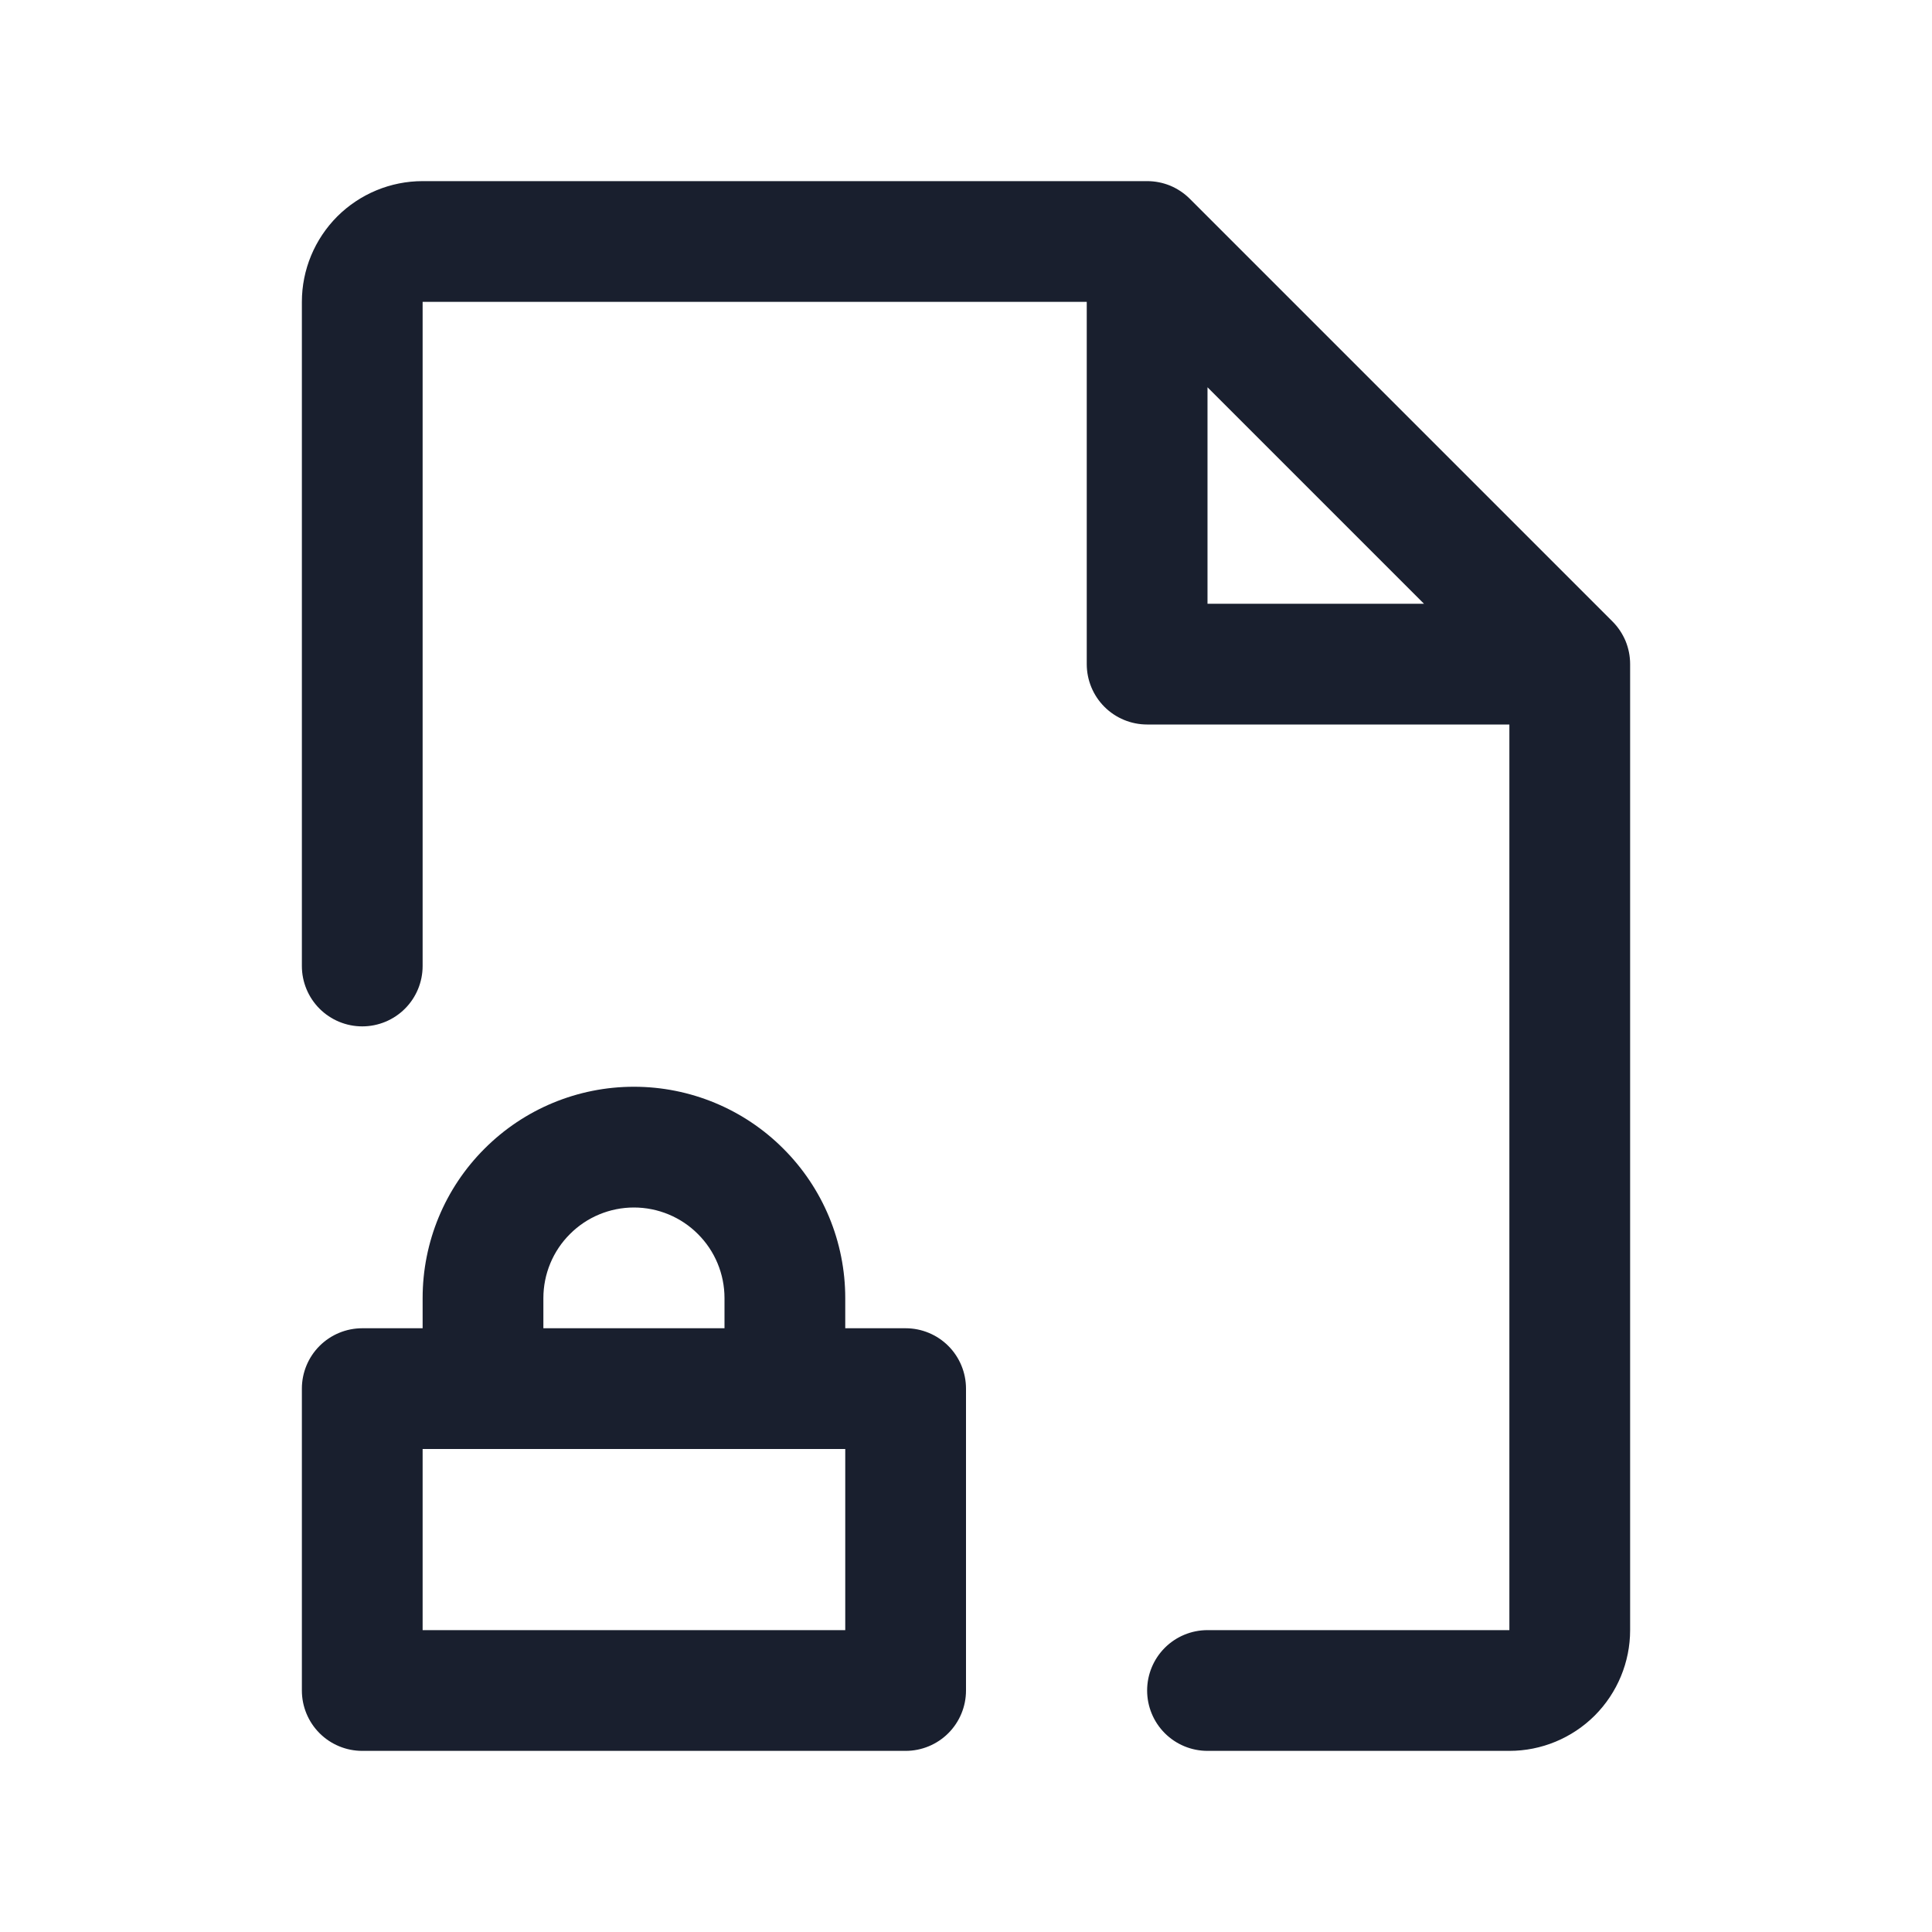 <svg width="20" height="20" viewBox="0 0 20 20" fill="none" xmlns="http://www.w3.org/2000/svg">
<path d="M9.375 13.75H8.75V13.438C8.75 12.857 8.52 12.301 8.109 11.891C7.699 11.48 7.143 11.25 6.562 11.25C5.982 11.25 5.426 11.48 5.016 11.891C4.605 12.301 4.375 12.857 4.375 13.438V13.75H3.75C3.584 13.75 3.425 13.816 3.308 13.933C3.191 14.05 3.125 14.209 3.125 14.375V17.5C3.125 17.666 3.191 17.825 3.308 17.942C3.425 18.059 3.584 18.125 3.75 18.125H9.375C9.541 18.125 9.7 18.059 9.817 17.942C9.934 17.825 10 17.666 10 17.5V14.375C10 14.209 9.934 14.05 9.817 13.933C9.7 13.816 9.541 13.75 9.375 13.75ZM5.625 13.438C5.625 13.189 5.724 12.95 5.9 12.775C6.075 12.599 6.314 12.5 6.562 12.5C6.811 12.5 7.05 12.599 7.225 12.775C7.401 12.95 7.5 13.189 7.5 13.438V13.75H5.625V13.438ZM8.75 16.875H4.375V15H8.75V16.875ZM16.692 6.433L12.317 2.058C12.259 2 12.19 1.954 12.114 1.922C12.038 1.891 11.957 1.875 11.875 1.875H4.375C4.043 1.875 3.726 2.007 3.491 2.241C3.257 2.476 3.125 2.793 3.125 3.125V10C3.125 10.166 3.191 10.325 3.308 10.442C3.425 10.559 3.584 10.625 3.75 10.625C3.916 10.625 4.075 10.559 4.192 10.442C4.309 10.325 4.375 10.166 4.375 10V3.125H11.25V6.875C11.25 7.041 11.316 7.2 11.433 7.317C11.55 7.434 11.709 7.5 11.875 7.5H15.625V16.875H12.5C12.334 16.875 12.175 16.941 12.058 17.058C11.941 17.175 11.875 17.334 11.875 17.5C11.875 17.666 11.941 17.825 12.058 17.942C12.175 18.059 12.334 18.125 12.5 18.125H15.625C15.957 18.125 16.274 17.993 16.509 17.759C16.743 17.524 16.875 17.206 16.875 16.875V6.875C16.875 6.793 16.859 6.712 16.828 6.636C16.796 6.56 16.75 6.491 16.692 6.433ZM12.5 4.009L14.741 6.25H12.5V4.009Z" fill="#191F2E"/>
</svg>
